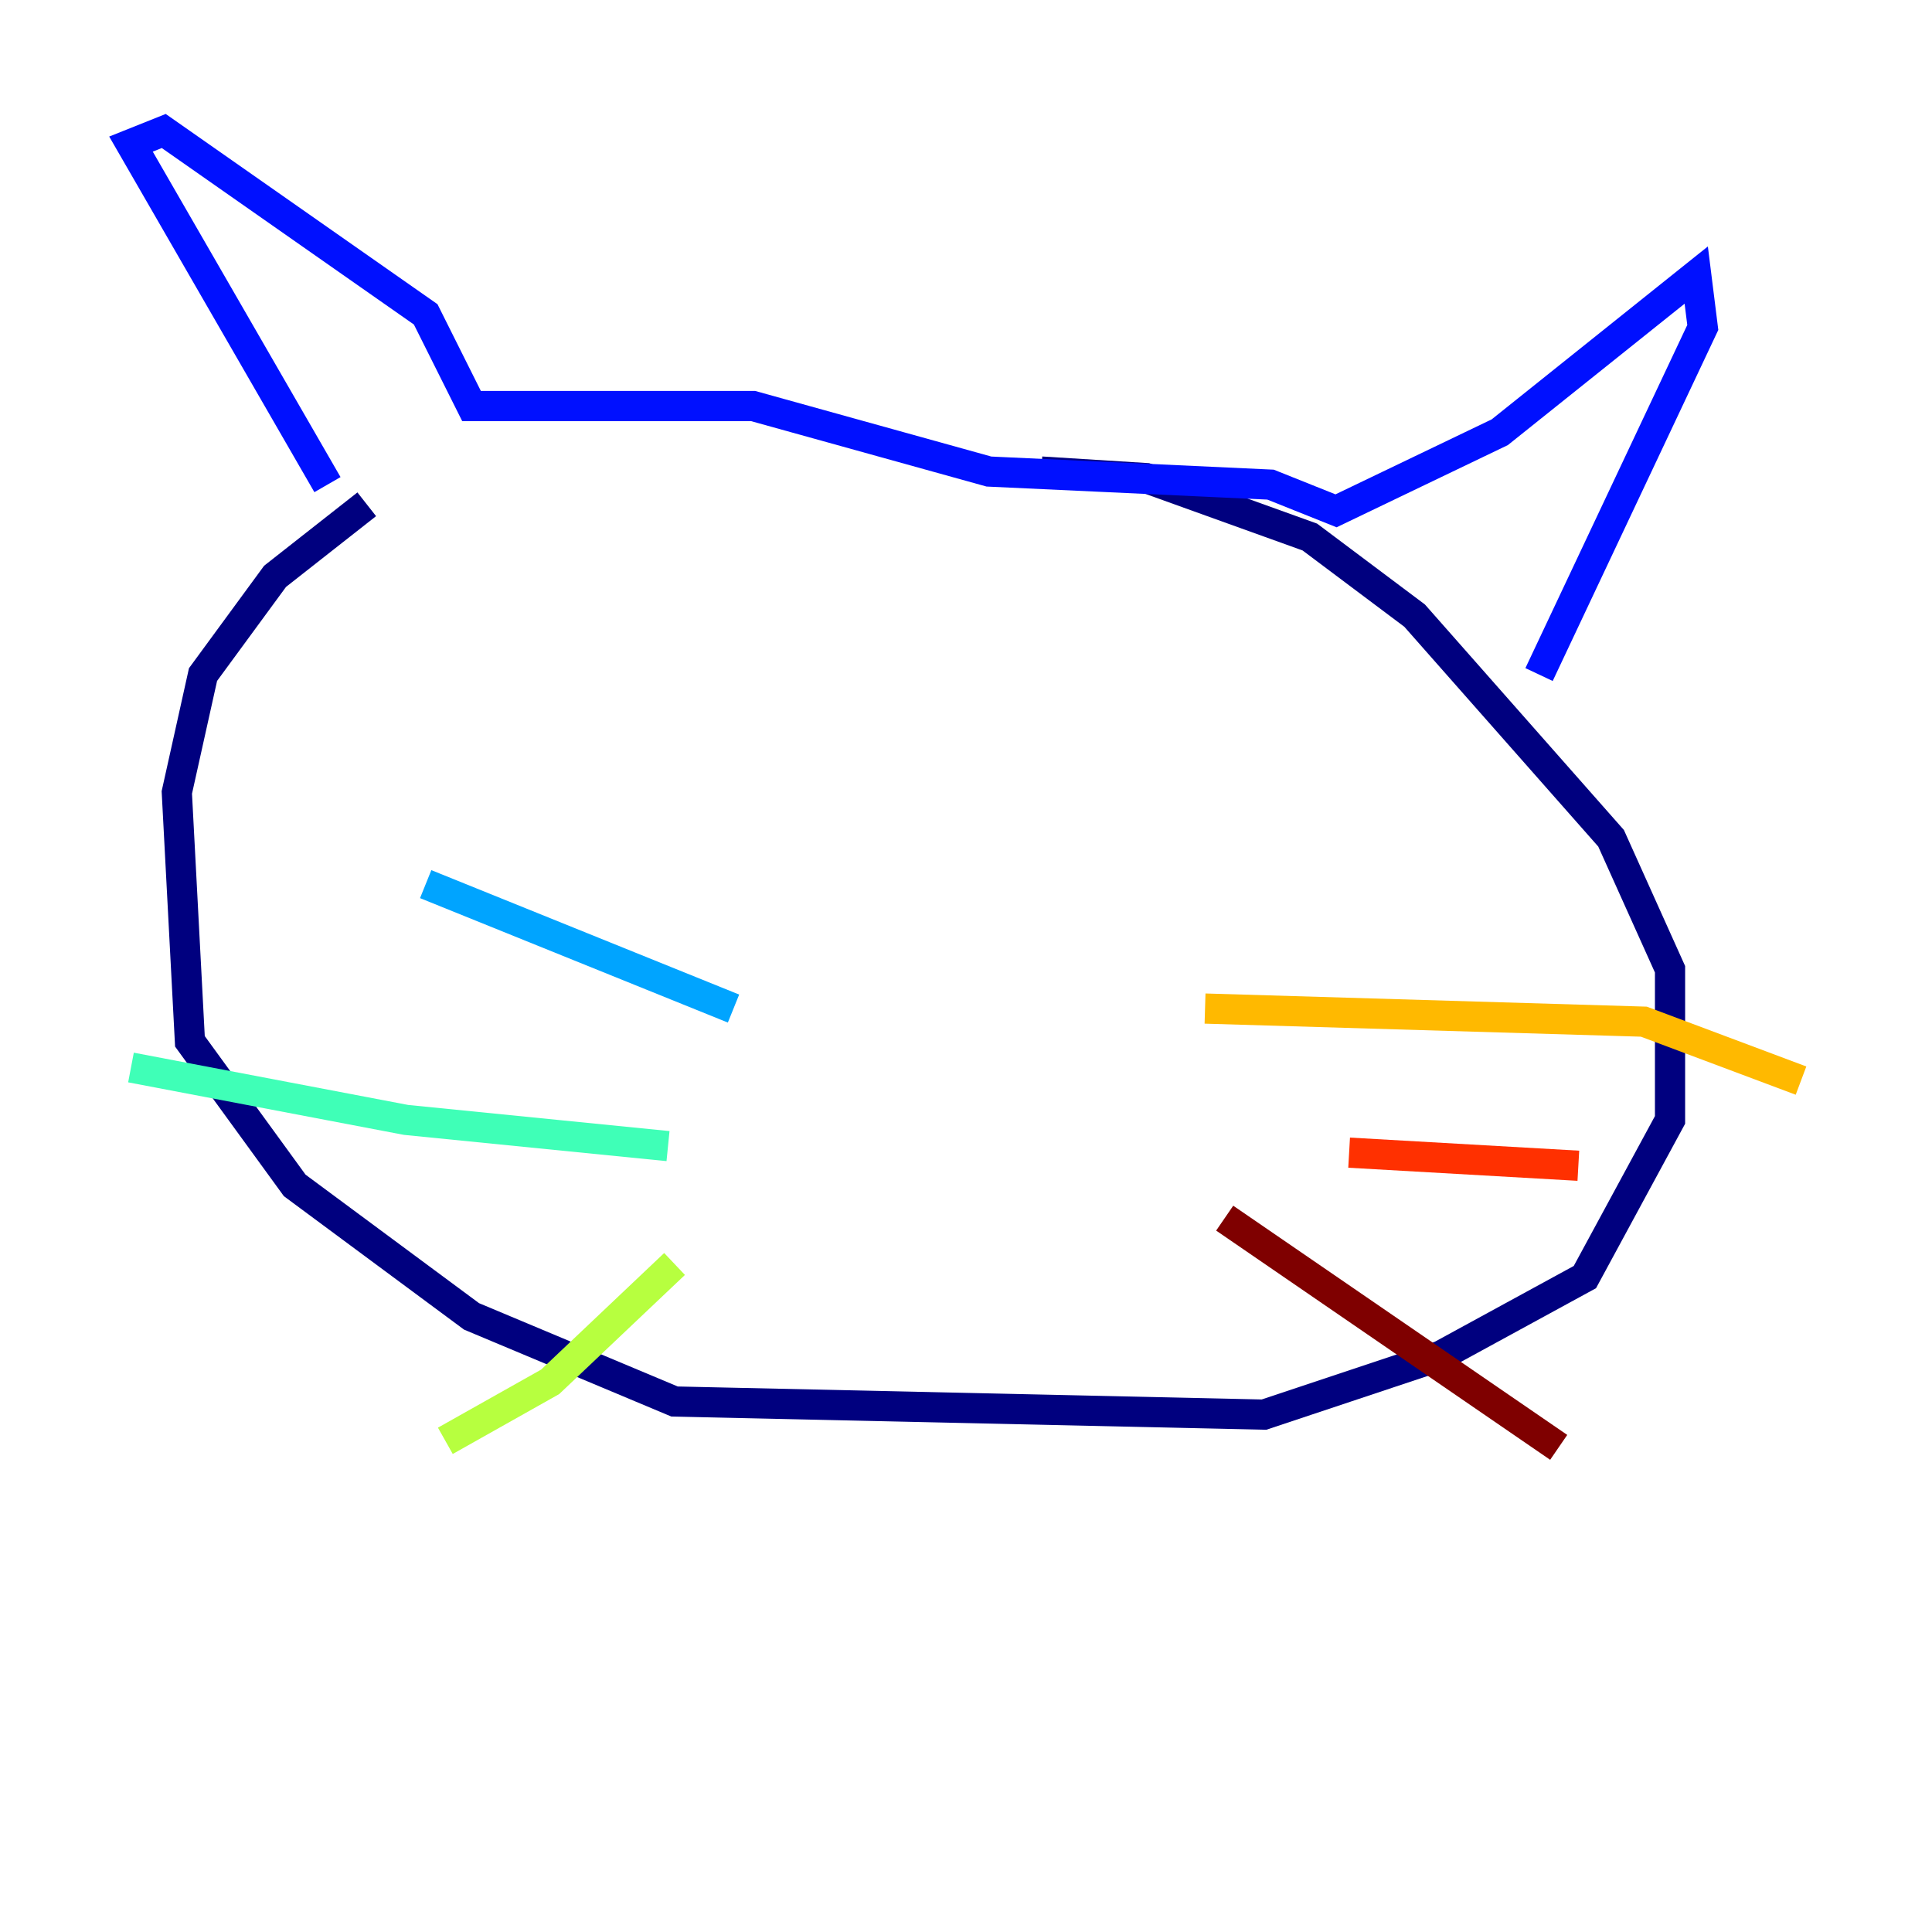 <?xml version="1.0" encoding="utf-8" ?>
<svg baseProfile="tiny" height="128" version="1.2" viewBox="0,0,128,128" width="128" xmlns="http://www.w3.org/2000/svg" xmlns:ev="http://www.w3.org/2001/xml-events" xmlns:xlink="http://www.w3.org/1999/xlink"><defs /><polyline fill="none" points="24.298,33.41 18.224,38.183 13.451,44.691 11.715,52.502 12.583,68.99 19.525,78.536 31.241,87.214 44.691,92.854 83.742,93.722 95.458,89.817 105.003,84.61 110.644,74.197 110.644,64.217 106.739,55.539 93.722,40.786 86.78,35.58 75.932,31.675 68.99,31.241" stroke="#00007f" stroke-width="2" /><polyline fill="none" points="21.695,32.108 8.678,9.546 10.848,8.678 28.203,20.827 31.241,26.902 49.898,26.902 65.519,31.241 84.176,32.108 88.515,33.844 99.363,28.637 112.38,18.224 112.814,21.695 101.966,44.691" stroke="#0010ff" stroke-width="2" /><polyline fill="none" points="48.597,66.82 28.203,58.576" stroke="#00a4ff" stroke-width="2" /><polyline fill="none" points="44.258,75.932 26.902,74.197 8.678,70.725" stroke="#3fffb7" stroke-width="2" /><polyline fill="none" points="44.691,83.742 36.447,91.552 29.505,95.458" stroke="#b7ff3f" stroke-width="2" /><polyline fill="none" points="79.837,66.82 108.909,67.688 119.322,71.593" stroke="#ffb900" stroke-width="2" /><polyline fill="none" points="89.383,76.366 104.57,77.234" stroke="#ff3000" stroke-width="2" /><polyline fill="none" points="81.139,80.705 103.268,95.891" stroke="#7f0000" stroke-width="2" /></svg>